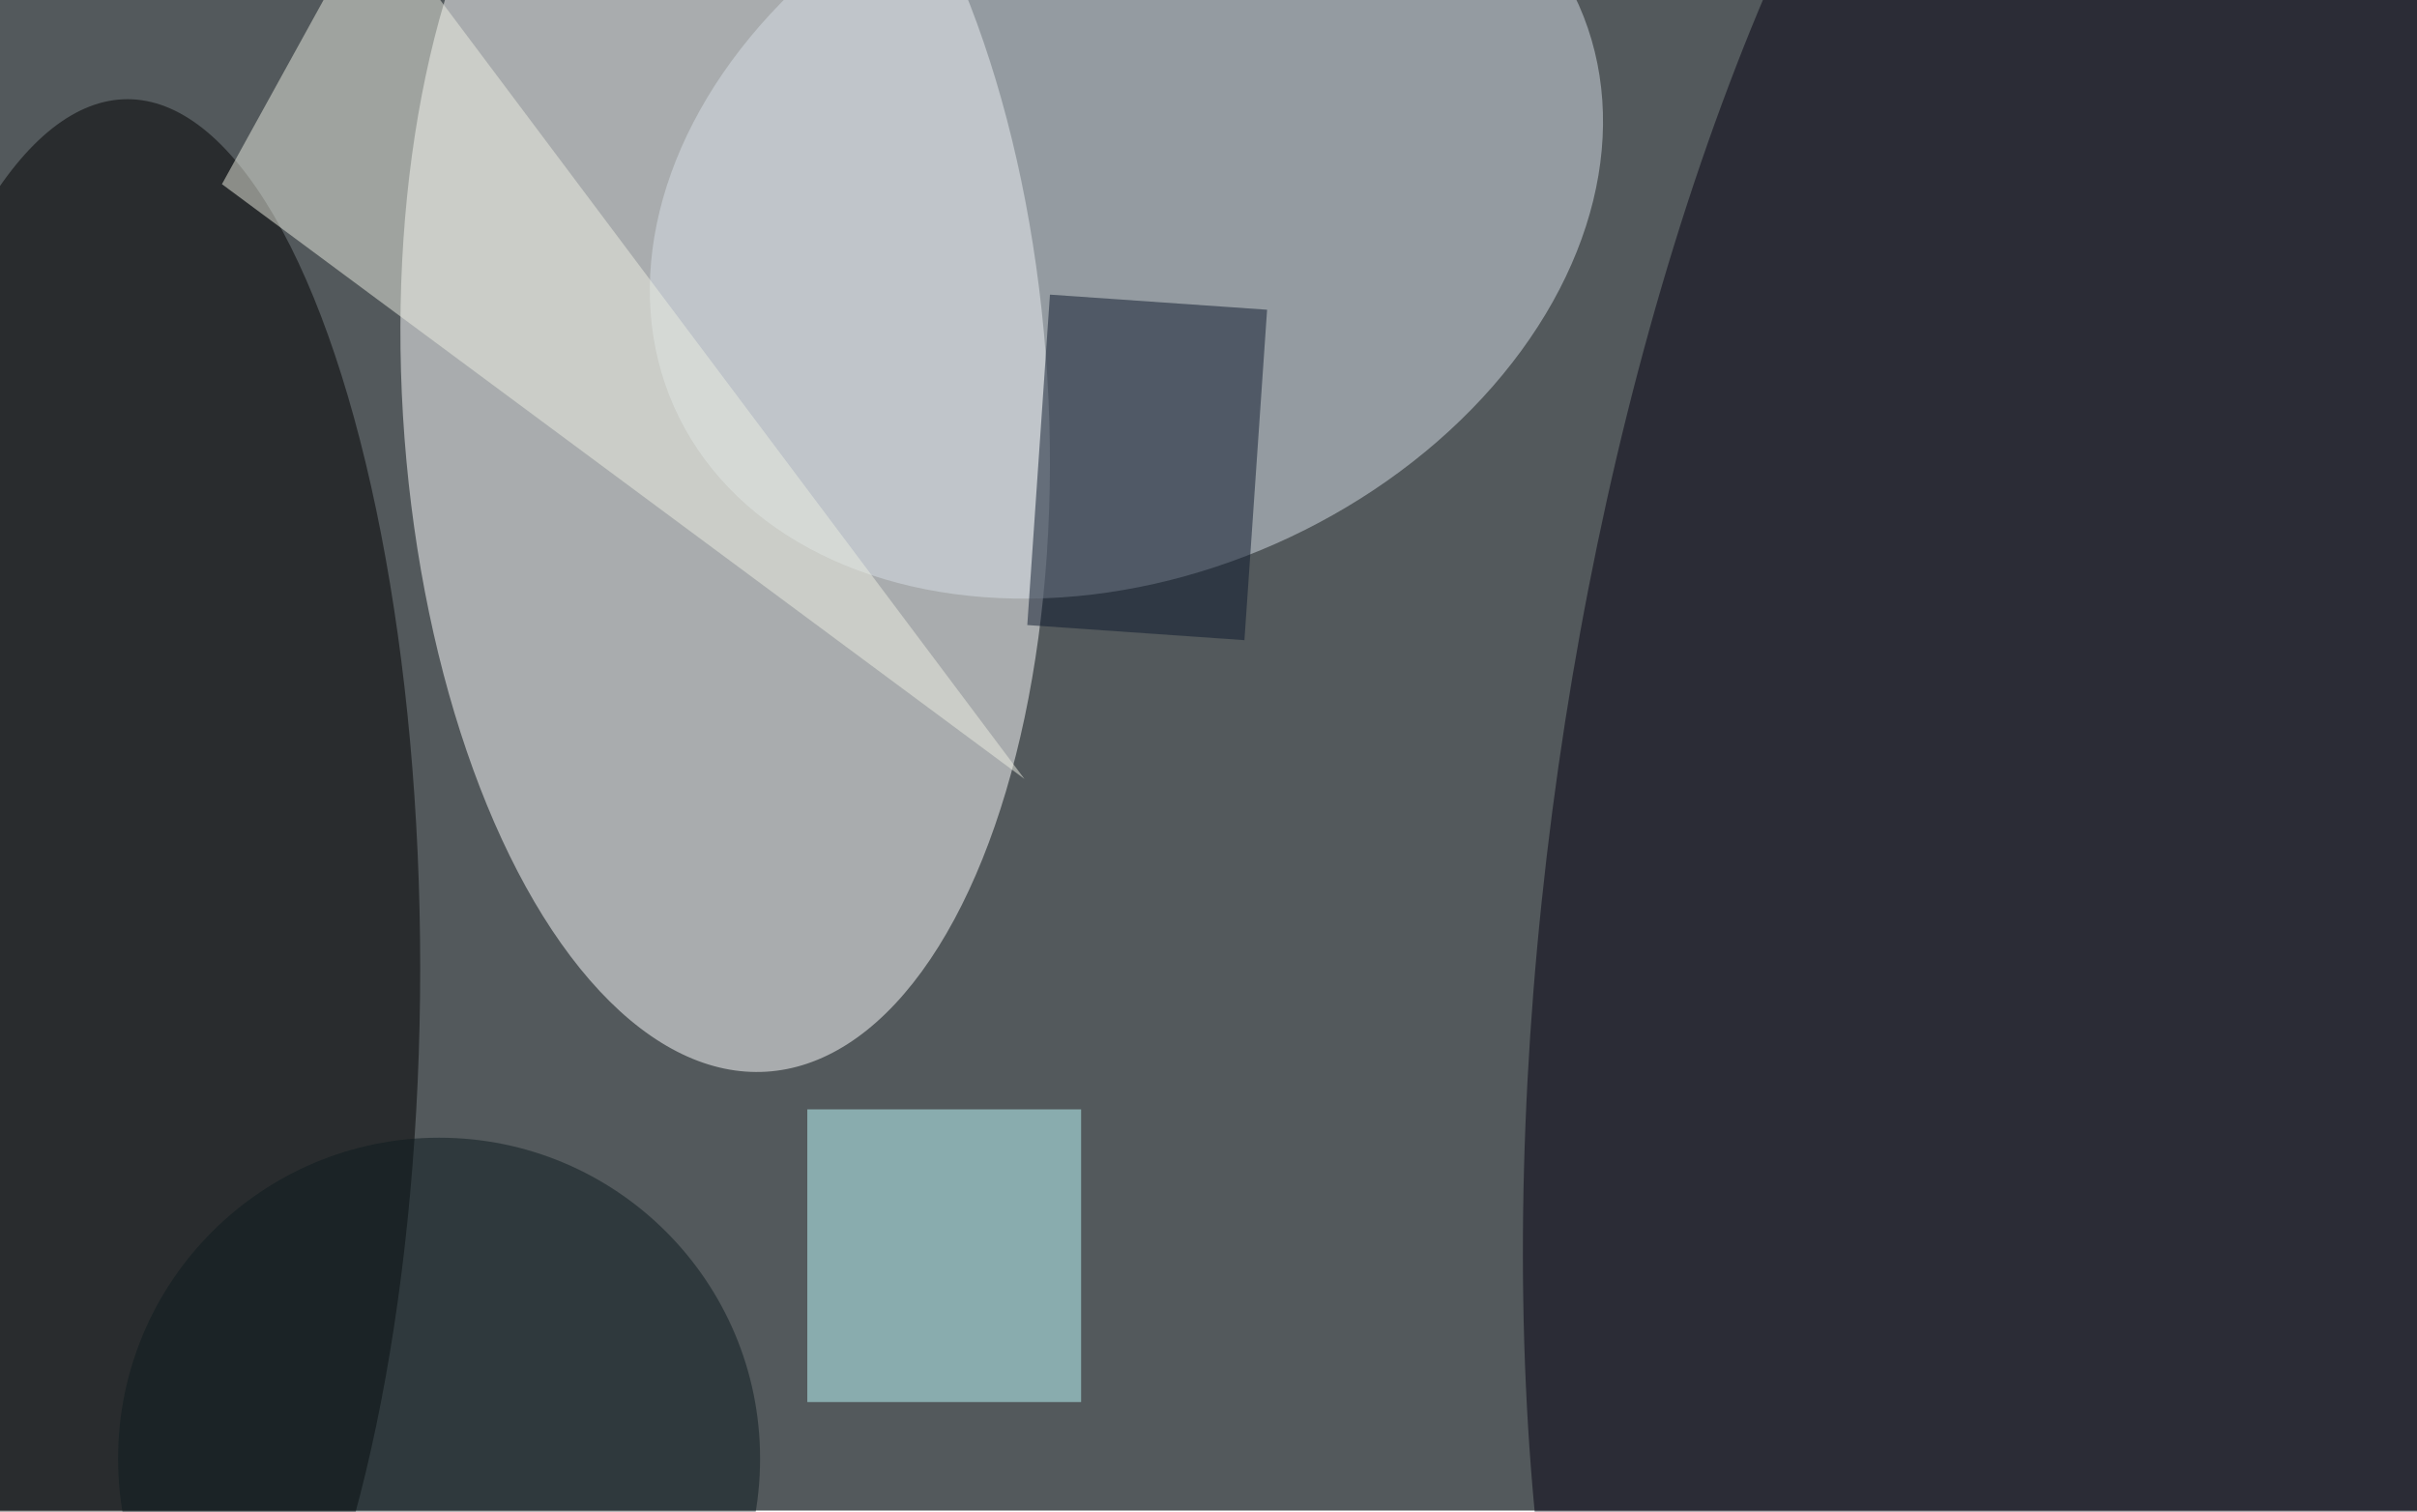<svg xmlns="http://www.w3.org/2000/svg" viewBox="0 0 1920 1201"><filter id="b"><feGaussianBlur stdDeviation="12" /></filter><path fill="#53595c" d="M0 0h1920v1200H0z"/><g filter="url(#b)" transform="matrix(7.5 0 0 7.5 3.8 3.8)" fill-opacity=".5"><ellipse fill="#fff" rx="1" ry="1" transform="matrix(34.121 -2.076 4.35 71.51 76.3 41.5)"/><ellipse fill="#d7dfe7" rx="1" ry="1" transform="matrix(-47.922 21.261 -15.866 -35.76 118.8 21.3)"/><ellipse cx="13" cy="102" rx="31" ry="92"/><ellipse fill="#050010" rx="1" ry="1" transform="matrix(20.98 -146.665 56.646 8.103 221.2 88.8)"/><path fill="#c0ffff" d="M85 117h29v31H85z"/><path fill="#0d192c" d="M133.7 32.3l-2.4 35-23-1.6 2.4-35z"/><path fill="#edeee3" d="M23 19l85 63-69-92z"/><ellipse fill="#0d1a1f" cx="46" cy="154" rx="34" ry="34"/></g></svg>